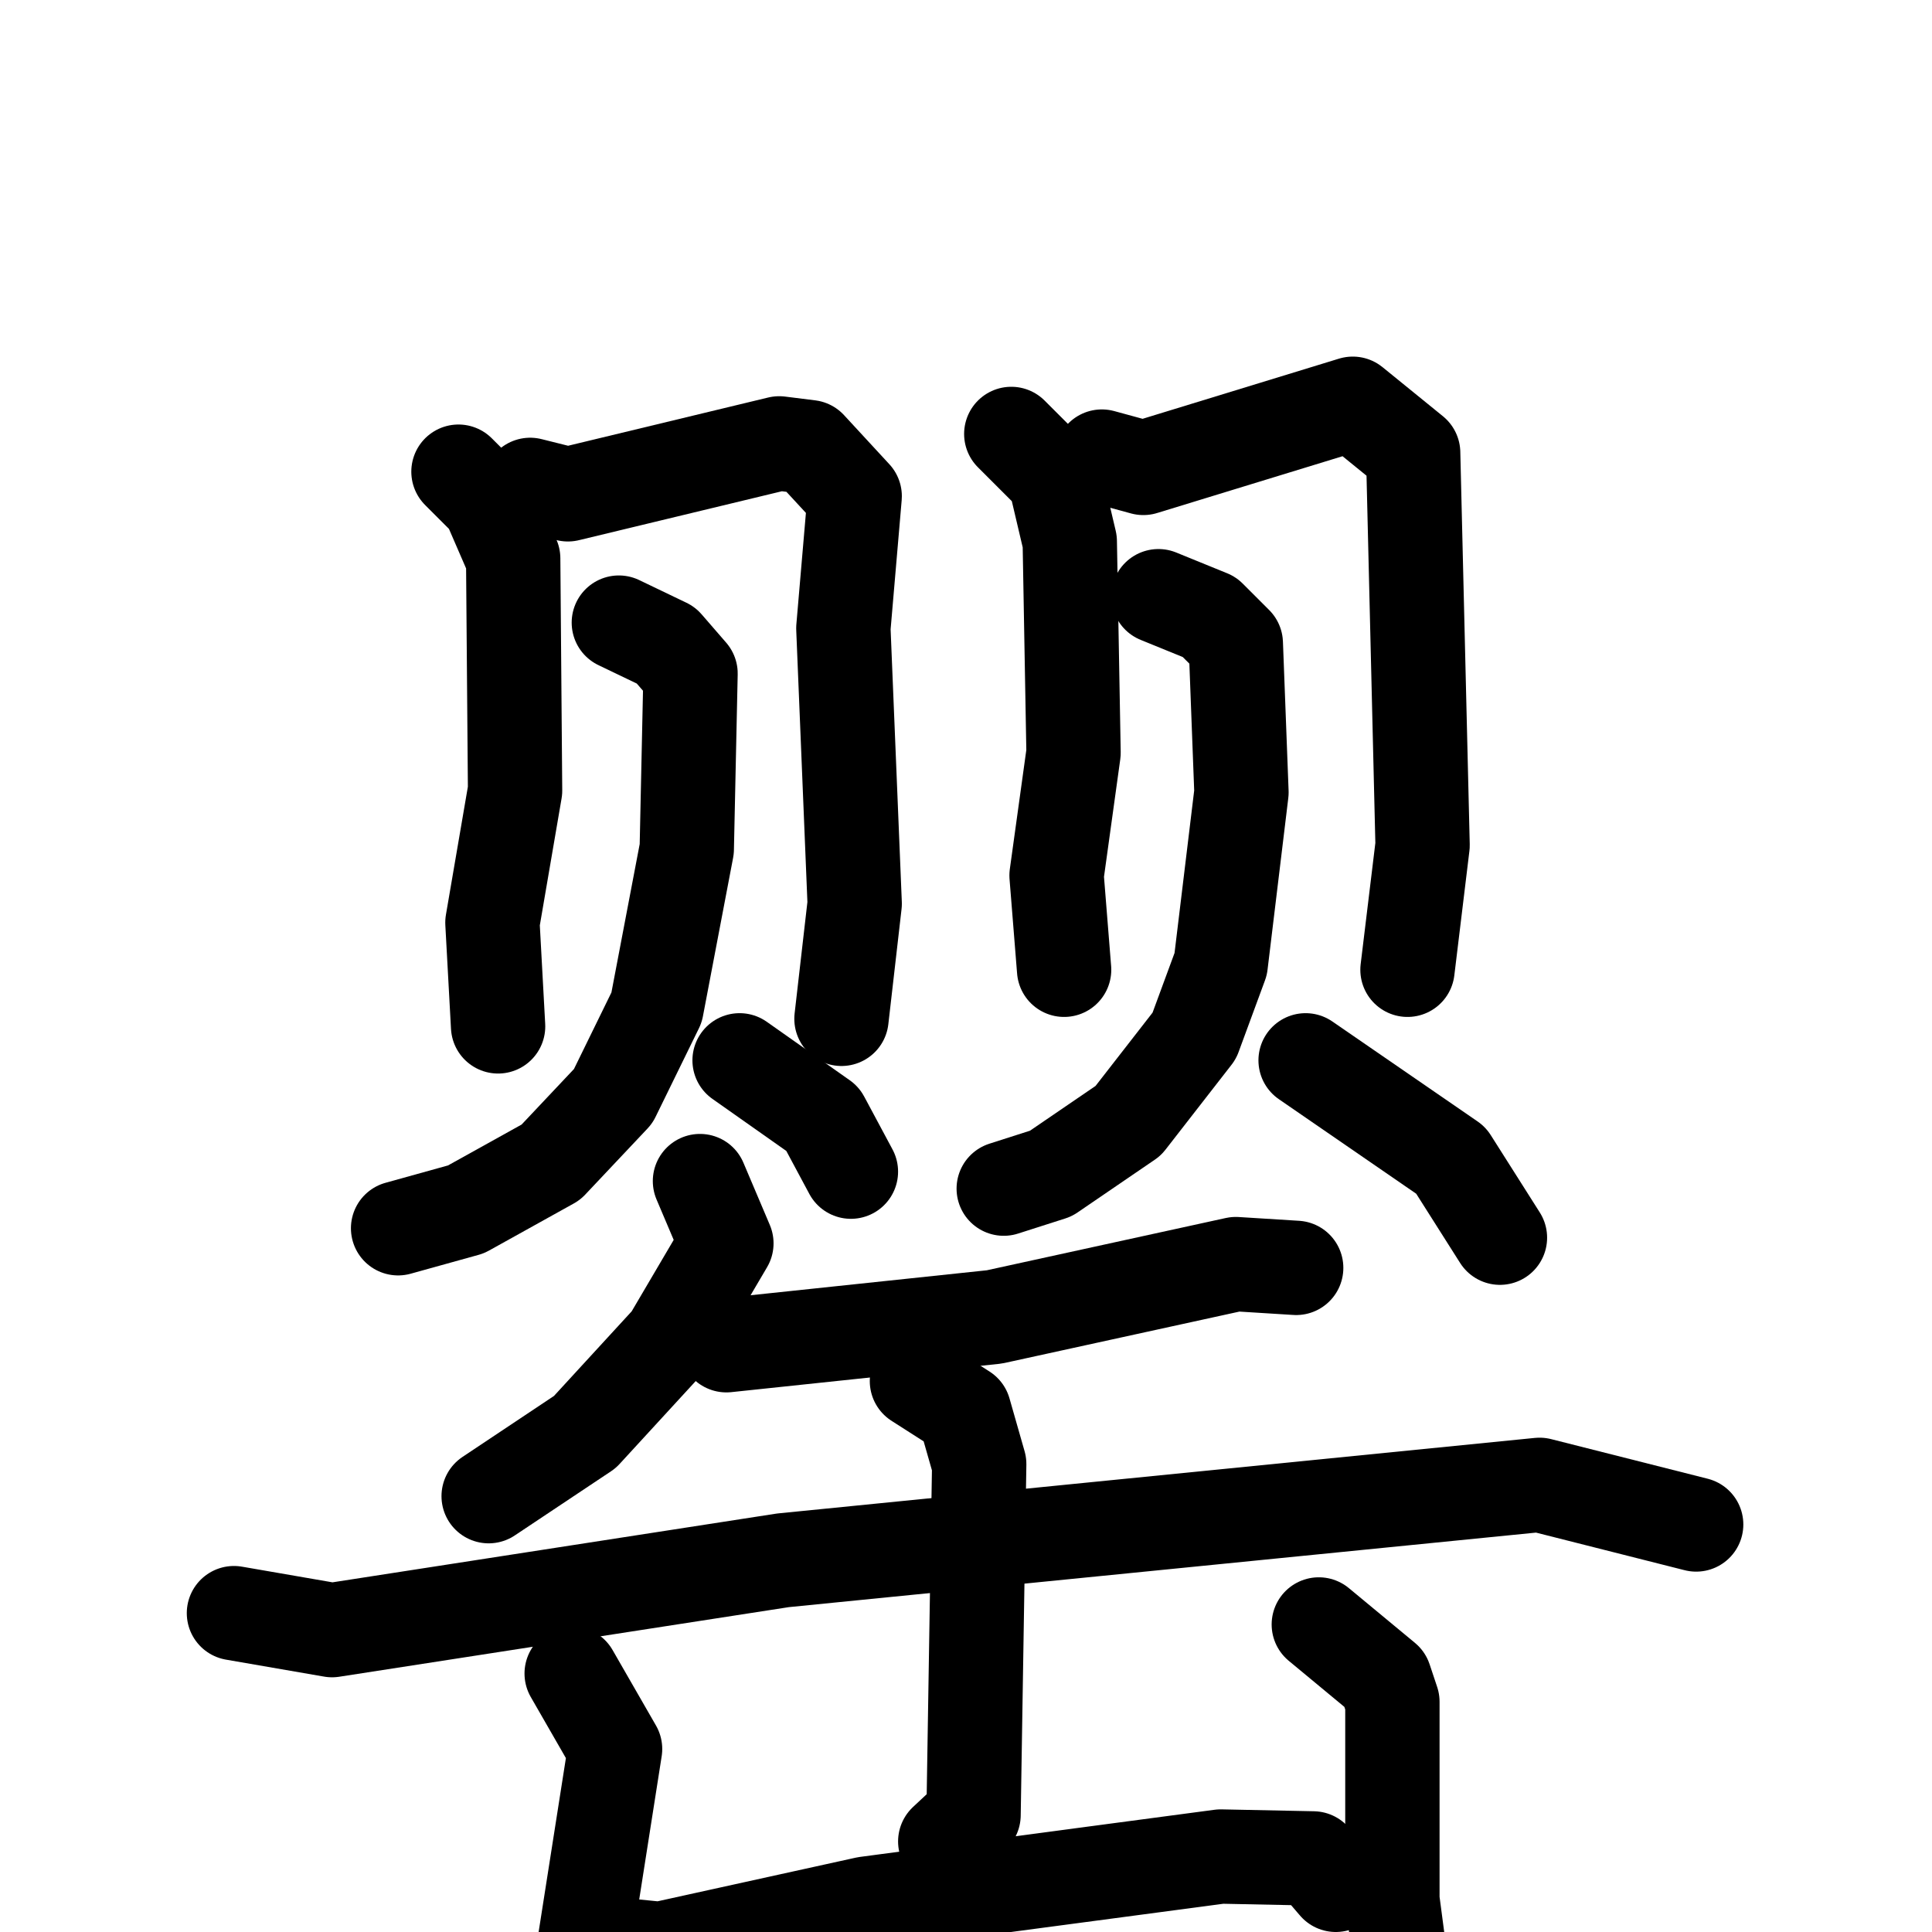 <svg xmlns="http://www.w3.org/2000/svg" viewBox="0 0 1024 1024">
  <g style="fill:none;stroke:#000000;stroke-width:50;stroke-linecap:round;stroke-linejoin:round;" transform="scale(1, 1) translate(0, 0)">
    <path d="M 243.0,250.0 L 259.0,266.0 L 272.0,296.0 L 273.0,419.0 L 261.0,489.0 L 264.0,544.0"/>
    <path d="M 281.0,257.0 L 301.0,262.0 L 413.0,235.0 L 429.0,237.0 L 453.0,263.0 L 447.0,333.0 L 453.0,479.0 L 446.0,540.0"/>
    <path d="M 328.0,330.0 L 353.0,342.0 L 366.0,357.0 L 364.0,450.0 L 348.0,534.0 L 325.0,581.0 L 292.0,616.0 L 247.0,641.0 L 211.0,651.0"/>
    <path d="M 392.0,562.0 L 436.0,593.0 L 451.0,621.0"/>
    <path d="M 536.0,230.0 L 559.0,253.0 L 567.0,287.0 L 569.0,399.0 L 560.0,464.0 L 564.0,514.0"/>
    <path d="M 584.0,242.0 L 606.0,248.0 L 717.0,214.0 L 749.0,240.0 L 754.0,448.0 L 746.0,514.0"/>
    <path d="M 614.0,316.0 L 641.0,327.0 L 655.0,341.0 L 658.0,420.0 L 647.0,511.0 L 633.0,549.0 L 598.0,594.0 L 557.0,622.0 L 532.0,630.0"/>
    <path d="M 692.0,562.0 L 769.0,615.0 L 795.0,656.0"/>
    <path d="M 371.0,626.0 L 385.0,659.0 L 355.0,710.0 L 310.0,759.0 L 259.0,793.0"/>
    <path d="M 385.0,713.0 L 527.0,698.0 L 655.0,670.0 L 687.0,672.0"/>
    <path d="M 124.0,855.0 L 176.0,864.0 L 415.0,827.0 L 816.0,787.0 L 899.0,808.0"/>
    <path d="M 486.0,732.0 L 511.0,748.0 L 519.0,776.0 L 516.0,962.0 L 501.0,976.0"/>
    <path d="M 303.0,887.0 L 326.0,927.0 L 310.0,1029.0 L 350.0,1033.0 L 459.0,1009.0 L 647.0,984.0 L 696.0,985.0 L 708.0,999.0"/>
    <path d="M 699.0,861.0 L 734.0,890.0 L 738.0,902.0 L 738.0,1007.0 L 745.0,1060.0"/>
  </g>
</svg>
